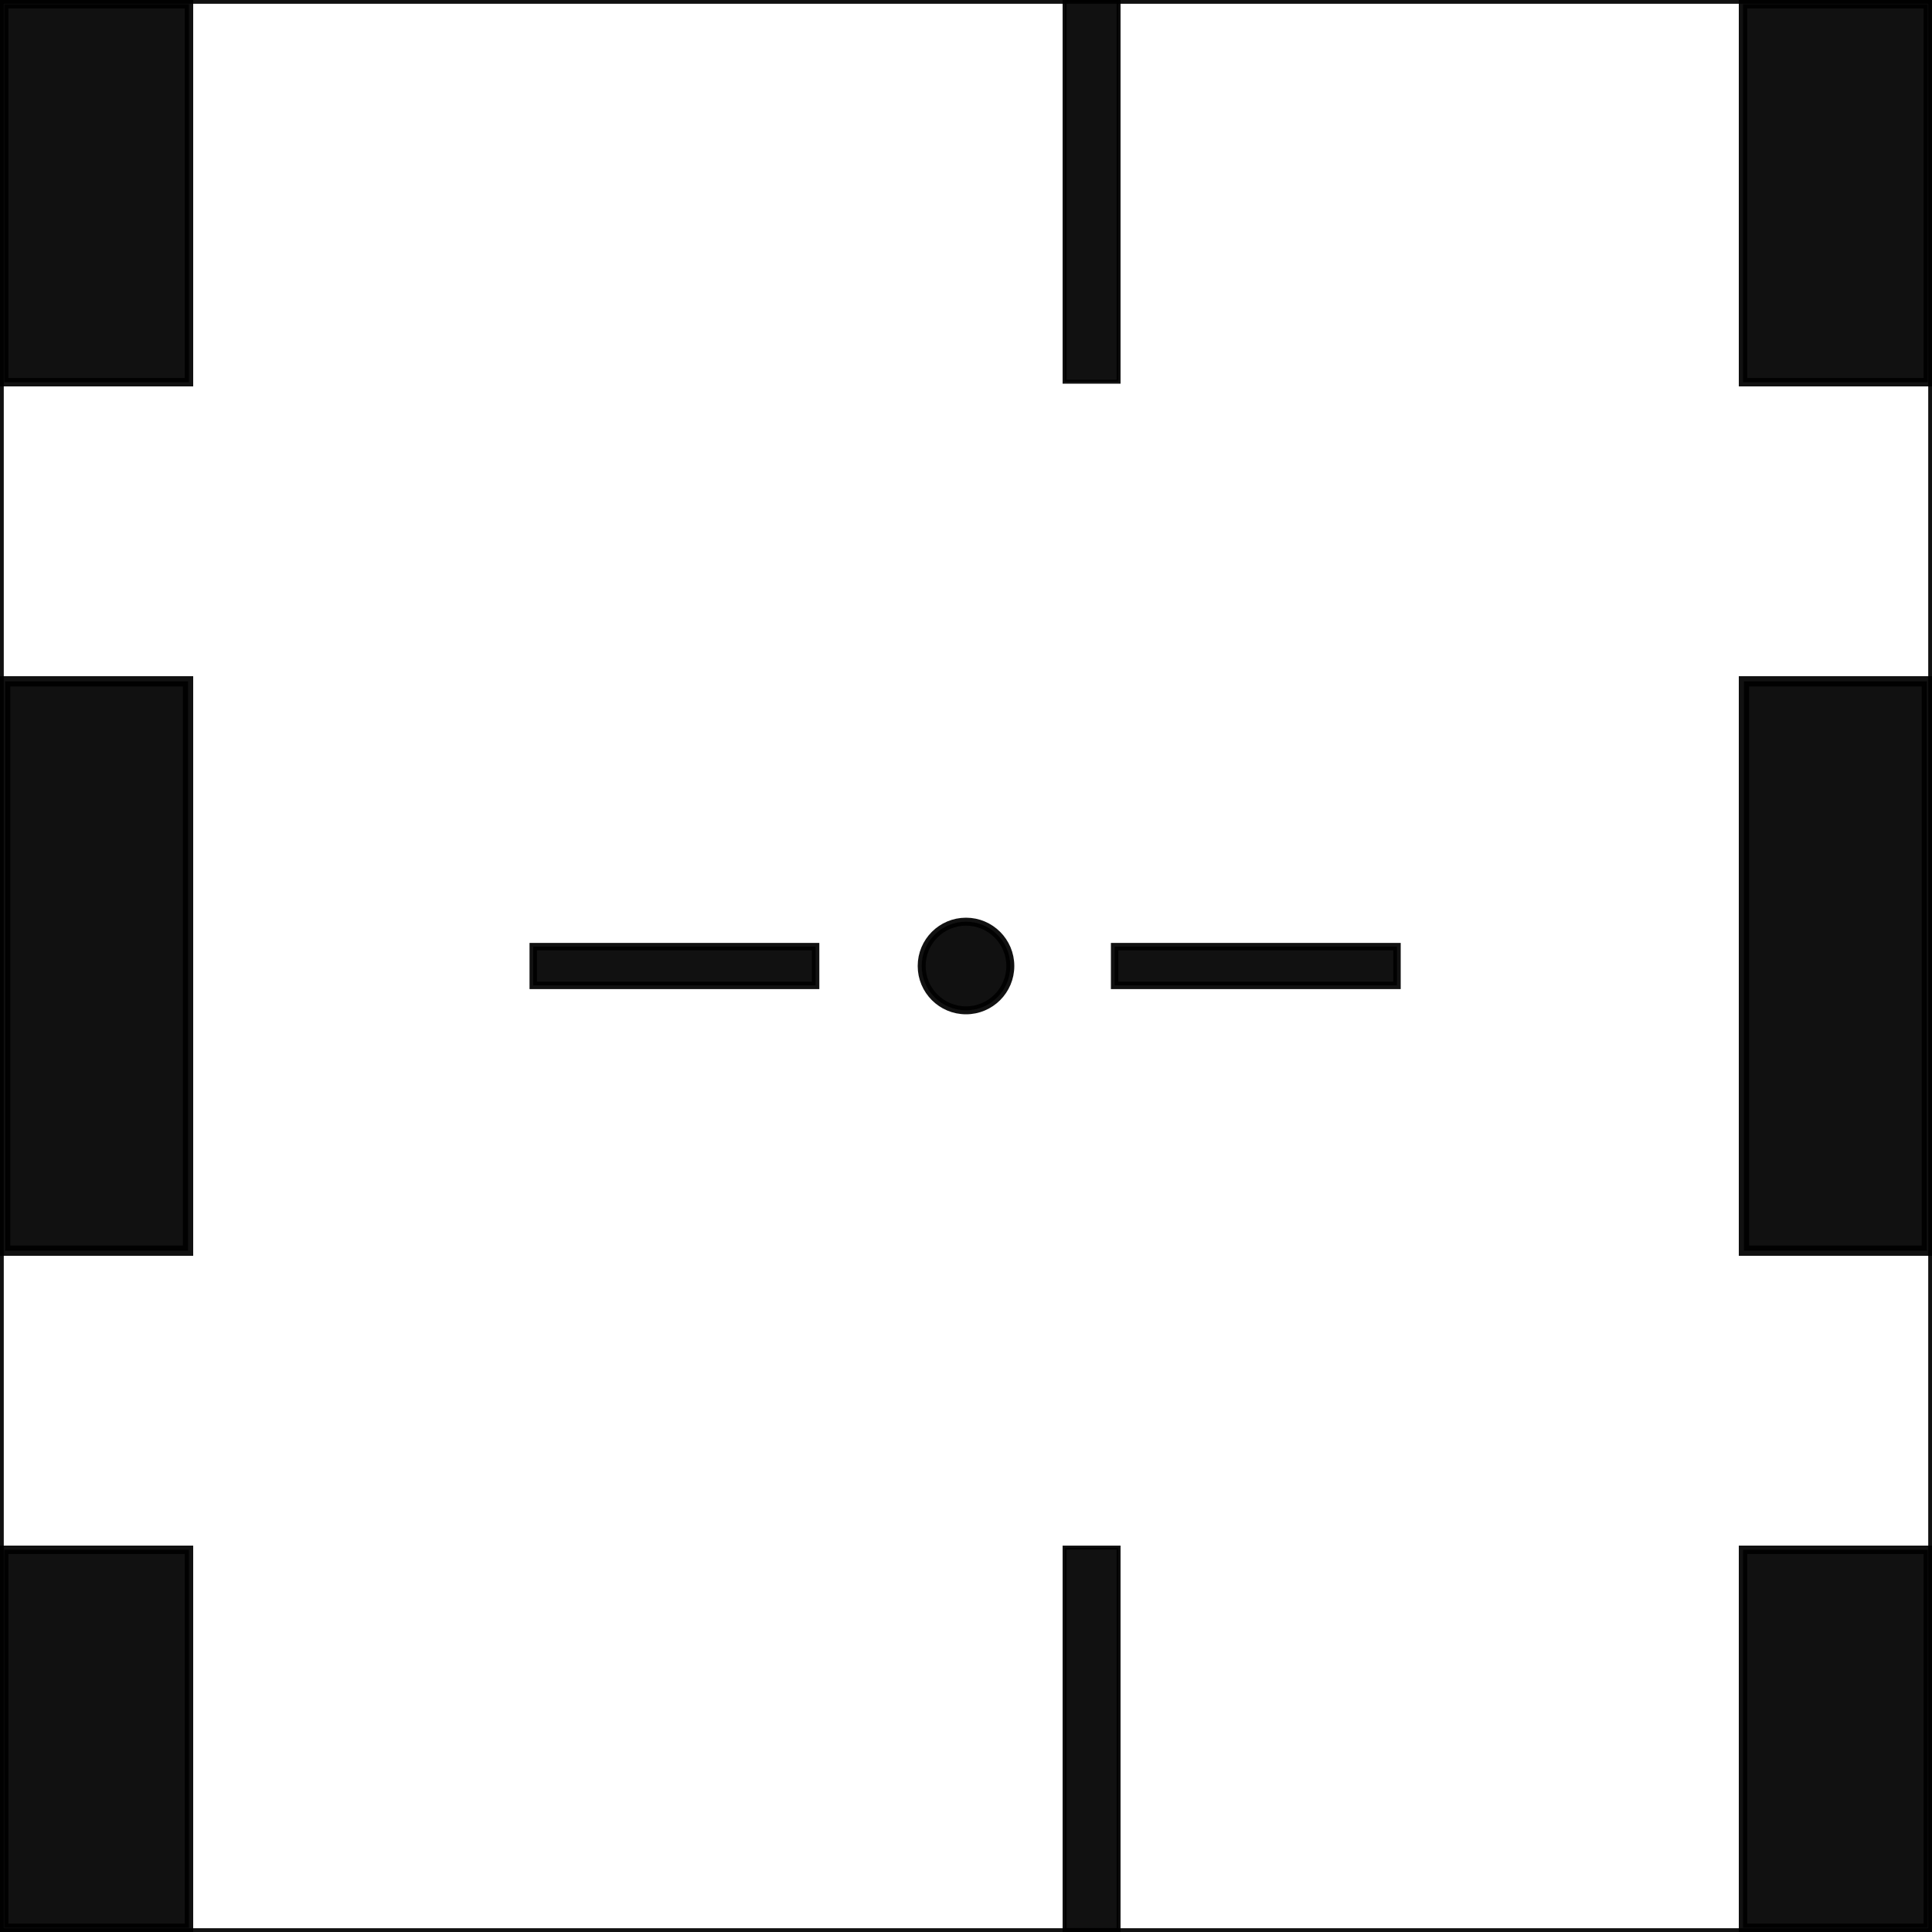 <?xml version="1.0" encoding="UTF-8" standalone="no"?>
<!-- Created with Inkscape (http://www.inkscape.org/) -->

<svg
   xmlns:dc="http://purl.org/dc/elements/1.1/"
   xmlns:cc="http://creativecommons.org/ns#"
   xmlns:rdf="http://www.w3.org/1999/02/22-rdf-syntax-ns#"
   xmlns:svg="http://www.w3.org/2000/svg"
   xmlns="http://www.w3.org/2000/svg"
   xmlns:sodipodi="http://sodipodi.sourceforge.net/DTD/sodipodi-0.dtd"
   xmlns:inkscape="http://www.inkscape.org/namespaces/inkscape"
   width="10cm"
   height="10cm"
   viewBox="0 0 100 100"
   version="1.1"
   id="svg5361"
   inkscape:version="0.92.4 (5da689c313, 2019-01-14)"
   sodipodi:docname="rack_base.svg">
  <defs
     id="defs5355" />
  <sodipodi:namedview
     id="base"
     pagecolor="#ffffff"
     bordercolor="#666666"
     borderopacity="1.0"
     inkscape:pageopacity="0.0"
     inkscape:pageshadow="2"
     inkscape:zoom="1.2271424"
     inkscape:cx="221.21509"
     inkscape:cy="178.32564"
     inkscape:document-units="mm"
     inkscape:current-layer="layer1"
     showgrid="false"
     units="cm"
     inkscape:window-width="1280"
     inkscape:window-height="916"
     inkscape:window-x="0"
     inkscape:window-y="30"
     inkscape:window-maximized="1"
     showguides="false"
     inkscape:lockguides="false" />
  <g
     inkscape:label="Layer 1"
     inkscape:groupmode="layer"
     id="layer1"
     transform="translate(0,-197)">
    <rect
       style="opacity:0.932;fill:none;fill-opacity:1;fill-rule:evenodd;stroke:#000000;stroke-width:0.39;stroke-miterlimit:4;stroke-dasharray:none;stroke-opacity:1"
       id="rect5906"
       width="100"
       height="100"
       x="5.3290705e-15"
       y="197" />
    <rect
       style="opacity:0.932;fill:#000000;fill-opacity:1;fill-rule:evenodd;stroke:#000000;stroke-width:0.205;stroke-miterlimit:4;stroke-dasharray:none;stroke-opacity:1"
       id="rect5908"
       width="2.795"
       height="19.795"
       x="55.103"
       y="196.962" />
    <rect
       style="opacity:0.932;fill:#000000;fill-opacity:1;fill-rule:evenodd;stroke:#000000;stroke-width:0.205;stroke-miterlimit:4;stroke-dasharray:none;stroke-opacity:1"
       id="rect5908-1"
       width="2.795"
       height="19.795"
       x="55.103"
       y="277.103" />
    <circle
       style="opacity:0.932;fill:#000000;fill-opacity:1;fill-rule:evenodd;stroke:#000000;stroke-width:0.412;stroke-miterlimit:4;stroke-dasharray:none;stroke-opacity:1"
       id="path5927"
       cx="50"
       cy="247"
       r="2.294" />
    <rect
       style="opacity:0.932;fill:#000000;fill-opacity:1;fill-rule:evenodd;stroke:#000000;stroke-width:0.385;stroke-miterlimit:4;stroke-dasharray:none;stroke-opacity:1"
       id="rect5929"
       width="14.615"
       height="2.005"
       x="27.601"
       y="245.998" />
    <rect
       style="opacity:0.932;fill:#000000;fill-opacity:1;fill-rule:evenodd;stroke:#000000;stroke-width:0.385;stroke-miterlimit:4;stroke-dasharray:none;stroke-opacity:1"
       id="rect5929-5"
       width="14.615"
       height="2.005"
       x="57.693"
       y="245.998" />
    <rect
       style="opacity:0.932;fill:#000000;fill-opacity:1;fill-rule:evenodd;stroke:#000000;stroke-width:0.436;stroke-miterlimit:4;stroke-dasharray:none;stroke-opacity:1"
       id="rect5946-5"
       width="9.564"
       height="19.564"
       x="0.218"
       y="197.218" />
    <rect
       style="opacity:0.932;fill:#000000;fill-opacity:1;fill-rule:evenodd;stroke:#000000;stroke-width:0.436;stroke-miterlimit:4;stroke-dasharray:none;stroke-opacity:1"
       id="rect5946-5-4"
       width="9.564"
       height="19.564"
       x="0.218"
       y="277.218" />
    <rect
       style="opacity:0.932;fill:#000000;fill-opacity:1;fill-rule:evenodd;stroke:#000000;stroke-width:0.532;stroke-miterlimit:4;stroke-dasharray:none;stroke-opacity:1"
       id="rect5946-5-7"
       width="9.468"
       height="29.468"
       x="0.266"
       y="232.266" />
    <rect
       style="opacity:0.932;fill:#000000;fill-opacity:1;fill-rule:evenodd;stroke:#000000;stroke-width:0.436;stroke-miterlimit:4;stroke-dasharray:none;stroke-opacity:1"
       id="rect5946-5-6"
       width="9.564"
       height="19.564"
       x="90.218"
       y="197.218" />
    <rect
       style="opacity:0.932;fill:#000000;fill-opacity:1;fill-rule:evenodd;stroke:#000000;stroke-width:0.436;stroke-miterlimit:4;stroke-dasharray:none;stroke-opacity:1"
       id="rect5946-5-4-5"
       width="9.564"
       height="19.564"
       x="90.218"
       y="277.218" />
    <rect
       style="opacity:0.932;fill:#000000;fill-opacity:1;fill-rule:evenodd;stroke:#000000;stroke-width:0.532;stroke-miterlimit:4;stroke-dasharray:none;stroke-opacity:1"
       id="rect5946-5-7-6"
       width="9.468"
       height="29.468"
       x="90.266"
       y="232.266" />
  </g>
</svg>
